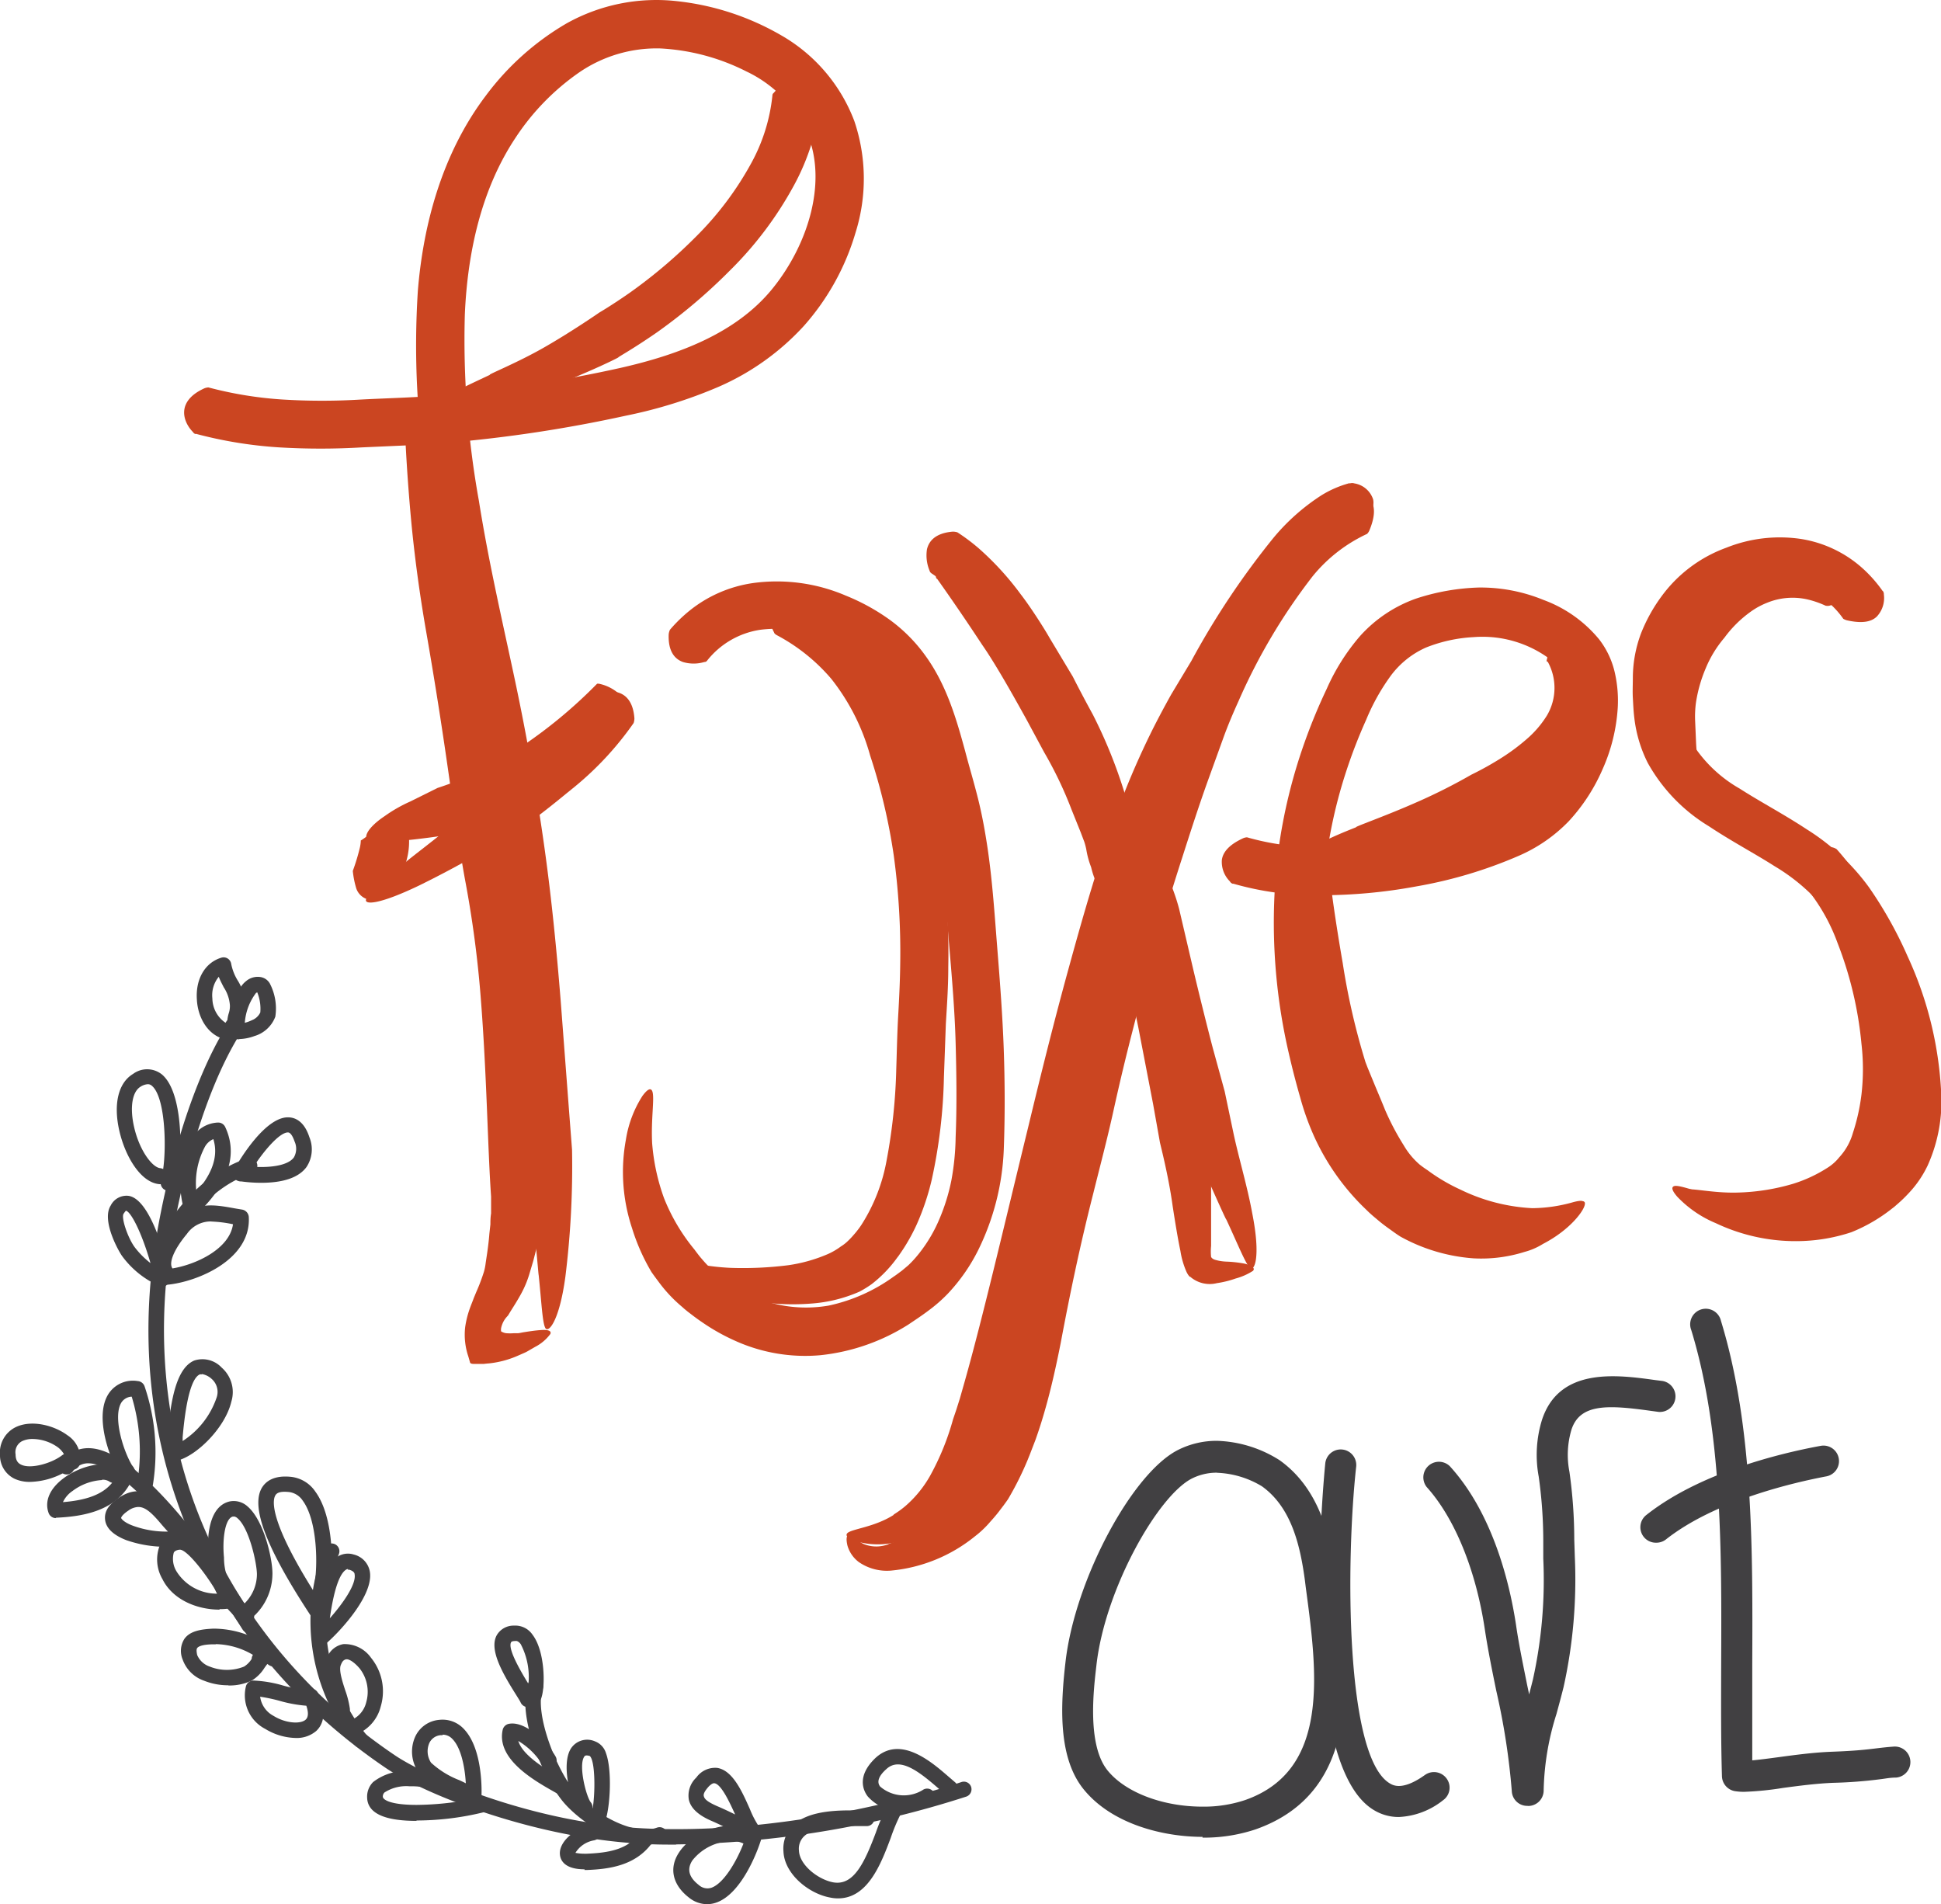 <svg id="Layer_1" data-name="Layer 1" xmlns="http://www.w3.org/2000/svg" viewBox="0 0 200.43 196.6"><defs><style>.cls-1{fill:#cb4521;}.cls-2{fill:#414042;}</style></defs><title>logo</title><path class="cls-1" d="M20.23,44.82a.42.42,0,0,1-.3-.21c-1-1-1.83-3.16,1.18-4.52a1.32,1.32,0,0,1,.41-.09,39.7,39.7,0,0,0,7.68,1.25,66.3,66.3,0,0,0,8.1,0c2.88-.15,5.79-.21,8.69-.47A139.5,139.5,0,0,0,64,38c6-1.35,12-3.57,15.75-8.18s5.84-11.33,3.43-16.44a13,13,0,0,0-6.1-6A22.15,22.15,0,0,0,68.16,5a14.15,14.15,0,0,0-8.4,2.51,24.73,24.73,0,0,0-6.53,6.72C49.72,19.51,48.28,26,48,32.46A93.52,93.52,0,0,0,49.45,51.7c1,6.3,2.42,12.4,3.69,18.37s2.29,11.81,3.07,17.37,1.28,10.87,1.68,15.79l.86,11.32.32,4.16a92.36,92.36,0,0,1-.69,13.12c-.63,4.65-1.78,5.86-2.08,5.26s-.39-2.74-.68-5.48c0,.28-.24-3-.66-6.35s-.9-6.8-.9-6.81l-.37-4.88c-.62-8.17-1.22-17.87-2.86-28.52C50,79.7,49,74.16,47.68,68.34S45.1,56.41,44.15,50a87.61,87.61,0,0,1-1-20c.56-6.86,2.51-14.15,7-20.1a27.87,27.87,0,0,1,8.33-7.47A19,19,0,0,1,69.9.12a27.26,27.26,0,0,1,10.72,3.5,17.22,17.22,0,0,1,7.6,8.88A18.57,18.57,0,0,1,88.35,24,25.19,25.19,0,0,1,83,33.66a26,26,0,0,1-8.76,6.26,48.66,48.66,0,0,1-9.62,3,142.43,142.43,0,0,1-18.48,2.8c-1.5.12-3,.21-4.47.28l-4.28.19a72.06,72.06,0,0,1-8.57,0,44.08,44.08,0,0,1-8.63-1.41"/><path class="cls-1" d="M79.76,9.86a.31.31,0,0,1,.14-.27,3.89,3.89,0,0,1,1.85-1.25c.8-.19,1.83,0,2.81,1.54a1.53,1.53,0,0,1,.17.46A23.59,23.59,0,0,1,82,19.11a37.39,37.39,0,0,1-6.61,8.8,57.13,57.13,0,0,1-7.53,6.39c-2.45,1.7-4.06,2.58-4,2.59s-1.76.91-4.17,1.92a41.93,41.93,0,0,1-8.38,2.57c-4.56.91-6,.55-5.66,0s2.46-1.51,4.94-2.68c-.29,0,2.75-1.2,5.6-2.83s5.7-3.6,5.68-3.59,1.25-.72,3.18-2.07a52.18,52.18,0,0,0,6.77-5.73A32.94,32.94,0,0,0,77.6,16.8a18.42,18.42,0,0,0,2.16-6.94"/><path class="cls-1" d="M41.94,45.42a.39.39,0,0,1,.1-.33c.65-1.15,2.38-2.82,4.66-.32a1.39,1.39,0,0,1,.23.37c0,.17.15,3.47.58,8.16.32,3.42.83,7.18,1.51,11.21s1.41,8.36,2,12.78,1.19,8.81,2,13.12a115,115,0,0,1,1.68,13.09c.33,4.2.49,8.16.63,11.73l.42,9a24.19,24.19,0,0,1-.34,4.62l-.34,1.32-.42,1.41a10.6,10.6,0,0,1-.84,2c-.35.64-.73,1.24-1.09,1.81l-.26.43-.11.12a2.67,2.67,0,0,0-.23.29,2.53,2.53,0,0,0-.38.92,1.53,1.53,0,0,0,0,.3.42.42,0,0,0,.16.09,1.12,1.12,0,0,0,.38.11,5.08,5.08,0,0,0,.78,0l.41,0c.12,0,.38-.06.54-.09.74-.12,1.33-.2,1.77-.23.87-.07,1.18.09,1.05.4a4.52,4.52,0,0,1-1.57,1.33l-.71.41a3.35,3.35,0,0,1-.43.22l-.64.28a10,10,0,0,1-2.93.79c.09,0-.13,0-.59.06H49c-.17,0-.45,0-.47-.18l-.17-.59a7,7,0,0,1-.33-3,9.83,9.83,0,0,1,.5-2c.11-.31.31-.79.38-1l.26-.63a19.93,19.93,0,0,0,.81-2.14,5.59,5.59,0,0,0,.17-.87l.15-1c.18-1.23.23-2,.23-2l.11-1c0-.31,0-.69.07-1.13v-.73l0-1c-.36-5.21-.44-12.59-1.07-20.56A112.38,112.38,0,0,0,48,90.72c-.78-4.34-1.37-8.8-2-13.09s-1.3-8.45-2-12.46-1.21-7.9-1.54-11.39c-.45-4.86-.58-8.19-.6-8.36"/><path class="cls-1" d="M61.66,70.59s0,0,.18,0a4.49,4.49,0,0,1,3.42,3.18.8.8,0,0,1,0,.27c-.06.06-1.06,1.14-2.65,2.55a57.81,57.81,0,0,1-6.06,4.67c-1.16.78-2.26,1.48-3.5,2.17A32.14,32.14,0,0,1,49.73,85c-2,.76-3.23,1.15-3.23,1.16s-3.43.55-5.84.7c-2,.25-2.81.1-2.84-.44s.76-1.4,1.89-2.15a14.93,14.93,0,0,1,2.66-1.52l2.82-1.4s1.22-.39,2.92-1.06a27.54,27.54,0,0,0,2.74-1.3c.92-.51,2-1.23,3-1.91a49.56,49.56,0,0,0,7.76-6.44"/><path class="cls-1" d="M37.27,86.77l.1-.06c.28-.18.74-.53,1.32-1a9.29,9.29,0,0,1,2.53-1.49.71.71,0,0,1,.24,0,3.82,3.82,0,0,1,.71,1.63A7.23,7.23,0,0,1,42,88.75a27.33,27.33,0,0,1-.9,2.92,5.79,5.79,0,0,1-1.72,1,1.77,1.77,0,0,1-2.59-.94,9.51,9.51,0,0,1-.36-1.81,21.6,21.6,0,0,0,.71-2.32,4,4,0,0,0,.12-.85Z"/><path class="cls-1" d="M61.29,71.86c.06-.09.08-.12.26-.17a3.94,3.94,0,0,1,2.21-.21c.79.21,1.62.87,1.75,2.69a1.55,1.55,0,0,1-.08.48,32.76,32.76,0,0,1-6.05,6.55l-1,.81c-2.28,1.88-3.73,2.91-3.72,2.92a104.3,104.3,0,0,1-11.39,6.5c-4.17,2-5.67,2-5.47,1.42s2-2.1,4.13-3.84c-.27.11,2.38-1.86,5-4l5.26-4.42s1.2-.88,3-2.39l.9-.75a27.49,27.49,0,0,0,5.17-5.57"/><path class="cls-1" d="M73,68.23a.33.33,0,0,1-.27.12,3.86,3.86,0,0,1-2.21,0c-.77-.28-1.54-1-1.47-2.85a1.51,1.51,0,0,1,.13-.48,15.46,15.46,0,0,1,2.06-2,13.51,13.51,0,0,1,6.51-2.82,18.08,18.08,0,0,1,9.6,1.3,21.53,21.53,0,0,1,4.47,2.45,16.5,16.5,0,0,1,3.84,3.89c2.13,3,3.13,6.51,4,9.7.42,1.61.89,3.15,1.33,4.91s.74,3.45,1,5.2c.51,3.5.73,7,1,10.37s.54,6.92.66,10.36.13,6.91,0,10.34A25.73,25.73,0,0,1,101,129.09a18.72,18.72,0,0,1-3.11,4.46,15.55,15.55,0,0,1-2.05,1.79c-.66.5-1.35.95-2,1.39a21.06,21.06,0,0,1-9.12,3.19,17.58,17.58,0,0,1-8.79-1.48,21.06,21.06,0,0,1-3.45-1.94c-.52-.35-1-.72-1.48-1.09l-.34-.28-.2-.18a14.7,14.7,0,0,1-2.46-2.62c-.49-.65-.73-1-.73-1a21,21,0,0,1-2-4.51,18.43,18.43,0,0,1-.64-9.15,11.71,11.71,0,0,1,1.71-4.52c.54-.73.85-.83,1-.52.29.61-.13,2.82,0,5.39a21.48,21.48,0,0,0,1.23,5.69,19.8,19.8,0,0,0,3.14,5.3s.2.28.58.76c.2.23.44.52.71.8a5.89,5.89,0,0,0,.44.41l.3.26.54.44a13.74,13.74,0,0,0,11.28,3.12,17.76,17.76,0,0,0,6.73-3c.28-.18.54-.39.82-.59l.68-.57A11.62,11.62,0,0,0,95,129.29a15.07,15.07,0,0,0,2-3.42,20.3,20.3,0,0,0,1.24-4,26.41,26.41,0,0,0,.44-4.45c.13-3.17.09-6.44,0-9.73s-.37-6.59-.66-10-.51-6.69-1-9.86c-.25-1.58-.56-3.13-.94-4.66l-1.29-4.69a24.37,24.37,0,0,0-3.31-8,11.38,11.38,0,0,0-2.68-2.64,16.32,16.32,0,0,0-3.39-1.82,13.17,13.17,0,0,0-6.88-1A8.62,8.62,0,0,0,73,68.23"/><path class="cls-1" d="M80.13,65.52a.39.39,0,0,1-.21-.25,3.59,3.59,0,0,1-.41-2.22c.17-.81.78-1.63,2.53-1.95a1.58,1.58,0,0,1,.47,0,25.21,25.21,0,0,1,2.26,1.36,23,23,0,0,1,4.89,4.39,27.31,27.31,0,0,1,5,9.67,66.6,66.6,0,0,1,2.59,11.36,80.49,80.49,0,0,1,.67,12c0,2-.14,4-.25,5.82l-.2,5.53a54.23,54.23,0,0,1-1.25,10.54,25.71,25.71,0,0,1-1.54,4.61,19.18,19.18,0,0,1-1.05,2c-.19.32-.39.63-.59.92s-.24.36-.38.53A13.18,13.18,0,0,1,90,132.59a11.15,11.15,0,0,1-1.25.77,15,15,0,0,1-5,1.23,24.14,24.14,0,0,1-9-1,8.66,8.66,0,0,1-4.31-2.36c-.6-.81-.36-1.17-.07-1.11s.8.21,1.68.39a24.87,24.87,0,0,0,3.34.39,37.3,37.3,0,0,0,6-.27,16,16,0,0,0,4-1.11,6.92,6.92,0,0,0,1.43-.82,4.44,4.44,0,0,0,.56-.41,7.92,7.92,0,0,0,.7-.71c.13-.15.28-.31.42-.5a8,8,0,0,0,.49-.68,18.35,18.35,0,0,0,2.56-6.58,57.81,57.81,0,0,0,1-9.48c.06-1.75.09-3.57.2-5.51s.19-3.66.21-5.51a73.78,73.78,0,0,0-.67-11A60.9,60.9,0,0,0,89.85,78a22.3,22.3,0,0,0-4-7.9,19.16,19.16,0,0,0-5.69-4.55"/><path class="cls-1" d="M116.23,93.06a.44.44,0,0,1,0-.35,3.08,3.08,0,0,1,1.17-2c.72-.45,1.71-.49,3.16.26a1.2,1.2,0,0,1,.33.29,20.93,20.93,0,0,1,.87,2.59l1.34,5.74c.59,2.53,1.62,6.68,2.15,8.67l1.21,4.41.91,4.33c.5,2.38,1.44,5.52,1.93,8.23.92,4.61.22,6.11-.24,5.66s-1.27-2.49-2.44-5c.07.26-1.26-2.68-2.67-5.91s-2.44-6.61-2.45-6.63l-1.06-3.85c-.52-1.94-1.59-6.21-2.2-8.8L116.9,95a16.12,16.12,0,0,0-.67-2"/><path class="cls-1" d="M96.15,59.16c-.08-.06-.11-.08-.17-.26a4.1,4.1,0,0,1-.26-2.19c.19-.79.8-1.66,2.65-1.82a1.6,1.6,0,0,1,.49.07,20.25,20.25,0,0,1,2.19,1.64,29.89,29.89,0,0,1,4.33,4.73c1,1.29,2.4,3.47,3,4.53l2.4,4s.81,1.62,2.07,3.92a50.43,50.43,0,0,1,3.27,8.08c2.83,8.69.31,5.81-2.57,1,.07.3-1.53-2.65-3.36-5.39-.46-.68-.93-1.35-1.39-1.95l-1.35-1.85-1.26-1.82-2-3.36c-.59-1-1.92-3-2.8-4.16a19.79,19.79,0,0,0-5.24-5.16"/><path class="cls-1" d="M139.39,49.91a.78.78,0,0,1,.47,0,2.44,2.44,0,0,1,1.93,1.65c.19.84-.39,1.73-1,2.92a.83.83,0,0,1-.19.25,5.16,5.16,0,0,0-1.52.67,16.85,16.85,0,0,0-3.77,3.39,80.33,80.33,0,0,0-8.05,12.12l-2.09,3.5c-.65,1.15-1.28,2.33-1.88,3.55-1.2,2.44-2.28,5-3.27,7.66-2,5.31-3.55,10.92-5.08,16.51s-2.88,11.1-4.15,16.37l-3.58,14.85-1.65,6.44-1.33,4.87c-.73,2.59-1.36,4.18-1.35,4.18a28,28,0,0,1-2.34,4.22,17.57,17.57,0,0,1-3.06,3.53A11.31,11.31,0,0,1,93.29,159a8.08,8.08,0,0,1-5,.1c-.86-.32-1-.6-.78-.82.5-.44,2.77-.6,4.77-1.87-.13,0,.45-.26,1.24-.94a11.79,11.79,0,0,0,2.5-3.06,26.64,26.64,0,0,0,2.39-5.86l.34-1,.37-1.17.52-1.83c1.85-6.56,4-15.8,6.54-26.21,1.25-5.19,2.61-10.69,4.13-16.22s3.12-11.19,5.18-16.65c1-2.73,2.17-5.41,3.45-8,.64-1.28,1.32-2.55,2-3.77l2.08-3.46a82.64,82.64,0,0,1,8.48-12.71,21.69,21.69,0,0,1,4.95-4.39,10.85,10.85,0,0,1,2.88-1.25"/><path class="cls-1" d="M139.06,50.55a.48.48,0,0,1,.39,0,2.9,2.9,0,0,1,2.13,1.1c.43.74.41,1.72-.19,3.15a1.15,1.15,0,0,1-.22.32,15.85,15.85,0,0,0-5.62,4.37,60.71,60.71,0,0,0-7.65,12.88c-.57,1.26-1.08,2.45-1.56,3.77l-1.47,4.07c-1,2.75-1.9,5.55-2.82,8.42-1.85,5.71-3.51,11.58-5,17.41-.76,2.93-1.44,5.77-2.08,8.68s-1.4,5.77-2.08,8.51c-1.4,5.49-2.45,10.58-3.36,15.43-.48,2.42-1,4.75-1.62,6.91-.31,1.09-.64,2.13-1,3.13l-.56,1.45-.25.62a32.26,32.26,0,0,1-2,4s-.29.44-.83,1.13q-.39.53-1,1.2a10.23,10.23,0,0,1-1.57,1.5A16.14,16.14,0,0,1,92,162.16a5.1,5.1,0,0,1-3.3-.87,3.24,3.24,0,0,1-1.19-1.71c-.22-.94,0-1.21.31-1.08s.76.64,1.4.93a3.47,3.47,0,0,0,2.53,0c-.12,0,.46-.14,1.41-.6a15.81,15.81,0,0,0,3.42-2.28A12.26,12.26,0,0,0,98.13,155a16.44,16.44,0,0,0,1-1.54c.59-1,.93-1.74.93-1.75l.47-.87.52-1.07.31-.68.41-1a65.43,65.43,0,0,0,3.11-11.77c.86-4.7,2-10,3.4-15.39.68-2.7,1.37-5.45,2-8.24s1.35-5.78,2.11-8.68c1.52-5.8,3.19-11.69,5-17.38.9-2.84,1.84-5.68,2.83-8.43l1.48-4.07c.5-1.4,1.1-2.77,1.69-4.06a65.6,65.6,0,0,1,8.26-13.81,21.53,21.53,0,0,1,4.95-4.39,21.19,21.19,0,0,1,2.4-1.31"/><path class="cls-1" d="M115.89,98c0-.11,0-.15,0-.33a3.26,3.26,0,0,1,1.43-1.76c.72-.42,1.77-.41,3.11.68a1.11,1.11,0,0,1,.28.34l1.7,8.16,1.51,8,.81,4.58s.22,1.88.33,4.59c0,1.42,0,2.76,0,4.24v2.13a5.56,5.56,0,0,0,0,1.15c.17.27.46.3.72.37a5.05,5.05,0,0,0,.94.11,12.59,12.59,0,0,1,1.81.21c.9.22,1.08.54.84.75a6.27,6.27,0,0,1-1.77.78,10.3,10.3,0,0,1-1.94.48,3.07,3.07,0,0,1-2.78-.68c.06.09-.12,0-.35-.46a8.61,8.61,0,0,1-.64-2.19c-.27-1.27-.55-3-.81-4.69-.44-3.23-1.35-6.6-1.32-6.6l-.69-3.87-1.52-7.88Z"/><path class="cls-1" d="M96.73,59.76a.39.39,0,0,1-.08-.33c-.05-1.3.53-3.65,3.79-2.73a1.51,1.51,0,0,1,.39.21c.1.15,2,2.85,4.7,6.88,1.57,2.26,3.79,6.25,4.79,8.1l1.62,3c.43.79.62,1.22.63,1.22A37.4,37.4,0,0,1,114,80.56c.34,1.29.66,2.73,1,4.17l.24,1.12a7.41,7.41,0,0,1,.12,1.28l.07,2.06a13.22,13.22,0,0,0,.35,2.54,1.75,1.75,0,0,0,.71,1.15c.3.18.53.18.64.26a.26.26,0,0,1,0,.37,1.37,1.37,0,0,1-.89.41,2.07,2.07,0,0,1-1.57-.59,8.4,8.4,0,0,1-2-3.8,8.91,8.91,0,0,1-.5-1.84,6.59,6.59,0,0,0-.21-.79l-.38-1-.93-2.31a40.39,40.39,0,0,0-2.83-5.92L106,74.29c-1-1.8-3.08-5.57-4.59-7.73-2.63-4-4.55-6.66-4.64-6.8"/><path class="cls-1" d="M127.28,91.24A.5.5,0,0,1,127,91a2.84,2.84,0,0,1-.83-2.21c.11-.84.79-1.6,2.21-2.25a1.12,1.12,0,0,1,.39-.09,25.84,25.84,0,0,0,7.47,1,49,49,0,0,0,9.2-.86,40.65,40.65,0,0,0,9.47-2.84,10.64,10.64,0,0,0,3.67-2.62,14.08,14.08,0,0,0,2.52-4,12.7,12.7,0,0,0,1-4.66,7.14,7.14,0,0,0-.27-2.13,3.93,3.93,0,0,0-.9-1.56,11.65,11.65,0,0,0-8.75-3,15.43,15.43,0,0,0-4.94,1.08,9.16,9.16,0,0,0-3.6,2.87,21.78,21.78,0,0,0-2.57,4.59,53.13,53.13,0,0,0-2,5.14,50,50,0,0,0-2.27,10.46,56.11,56.11,0,0,0,1.54,19.54c.37,1.44.8,2.95,1.21,4.21A19.82,19.82,0,0,0,143.2,120c.37.43.76.84,1.15,1.22l.43.4a16.55,16.55,0,0,0,2.94,2.15,14.67,14.67,0,0,0,3.4,1.74,12.61,12.61,0,0,0,7.33.33,32.08,32.08,0,0,0,4.09-1.57c.8-.33,1.14-.31,1.12,0,0,.65-1.52,2.71-4.33,4.16a6.93,6.93,0,0,1-1.92.83,14.85,14.85,0,0,1-5.24.66,18.26,18.26,0,0,1-7.55-2.24s-.38-.23-1-.69c-.33-.23-.73-.52-1.17-.88l-.69-.58-.37-.33-.68-.66a24.39,24.39,0,0,1-4.86-6.88,27.05,27.05,0,0,1-1.59-4.35c-.42-1.46-.82-3-1.17-4.53A59.67,59.67,0,0,1,132,87.84a55.3,55.3,0,0,1,2.73-11.24A57.73,57.73,0,0,1,137,71.12a21.73,21.73,0,0,1,3.44-5.45,14.1,14.1,0,0,1,5.79-3.87,22.83,22.83,0,0,1,6.47-1.14,17.14,17.14,0,0,1,6.68,1.28A13.42,13.42,0,0,1,165.12,66a8.79,8.79,0,0,1,1.65,3.55,13,13,0,0,1,.28,3.53,18.3,18.3,0,0,1-1.57,6.35A19,19,0,0,1,162,84.78a16,16,0,0,1-5.22,3.6,46.44,46.44,0,0,1-10.54,3.14,53.9,53.9,0,0,1-10,.91,30.73,30.73,0,0,1-8.88-1.19"/><path class="cls-1" d="M159.75,68.32c-.05-.09-.06-.12,0-.29a4.15,4.15,0,0,1,.9-2c.56-.59,1.52-1,3.21-.22a1.37,1.37,0,0,1,.39.33,12.53,12.53,0,0,1,1,2.82,10,10,0,0,1,.15,3.41,10.37,10.37,0,0,1-1.41,4A15.49,15.49,0,0,1,161,80a24.63,24.63,0,0,1-3.19,2.39,38.24,38.24,0,0,1-4.31,2.38,46.16,46.16,0,0,1-4.4,1.51,62.68,62.68,0,0,1-8.46,1.83c-9.07,1.32-5.77-.68-.6-2.7-.29,0,2.84-1.09,5.9-2.43a58.67,58.67,0,0,0,6-3,31.71,31.71,0,0,0,3.21-1.8,21,21,0,0,0,2.52-1.89,10.49,10.49,0,0,0,2.07-2.42,5.59,5.59,0,0,0,.08-5.55"/><path class="cls-1" d="M132.47,92a.43.43,0,0,1,.08-.34c.56-1.22,2.18-3,4.63-.65a1.51,1.51,0,0,1,.25.35c0,.16.41,3.41,1.22,8.07A71.53,71.53,0,0,0,141,109.66l.22.57.28.68.54,1.31c.36.86.7,1.66,1,2.41a26.87,26.87,0,0,0,1.91,3.62,7.86,7.86,0,0,0,1.66,2c.46.36.82.58.8.57a18.71,18.71,0,0,0,3.39,2,19.09,19.09,0,0,0,7.42,1.92,15.83,15.83,0,0,0,4.23-.62c.83-.22,1.17-.18,1.12.17a3.53,3.53,0,0,1-1.42,1.62,10.06,10.06,0,0,1-3.77,1.59,7.28,7.28,0,0,1-2,.29,20.25,20.25,0,0,1-5.09-.43,23.82,23.82,0,0,1-5-1.64,17.54,17.54,0,0,1-2.2-1.19,12.32,12.32,0,0,1-3.31-3.57,32.29,32.29,0,0,1-2.22-4.18c-.37-.82-.73-1.67-1.09-2.55l-1.12-2.73a72.6,72.6,0,0,1-2.67-11.21c-.84-4.79-1.24-8.13-1.27-8.3"/><path class="cls-1" d="M194.41,61a.54.54,0,0,1,.12.38,2.79,2.79,0,0,1-.72,2.27c-.61.6-1.62.73-3.12.39a1.67,1.67,0,0,1-.35-.15,9,9,0,0,0-1.24-1.43,7.43,7.43,0,0,0-3.9-1.92,9.93,9.93,0,0,0-5.2.66,9.28,9.28,0,0,0-4.48,3.4,11.6,11.6,0,0,0-1.47,2.73,8.9,8.9,0,0,0-.46,3c0,.56,0,1.17,0,1.79a15.54,15.54,0,0,0,.15,1.72,8.35,8.35,0,0,0,1,2.91,14,14,0,0,0,4.9,4.67c2.13,1.37,4.54,2.63,6.92,4.2a23,23,0,0,1,6.44,6A42.15,42.15,0,0,1,197,98.78a37.8,37.8,0,0,1,3.47,14.56,16.07,16.07,0,0,1-1.42,7,11.08,11.08,0,0,1-2,2.9,13.82,13.82,0,0,1-1.11,1.07l-.31.27-.23.18a16.94,16.94,0,0,1-4.22,2.46,18.12,18.12,0,0,1-5,.91,19.22,19.22,0,0,1-9-1.84,11.69,11.69,0,0,1-4-2.75c-.59-.69-.6-1-.27-1.09.66-.12,2.7.78,5.25,1.27a24.18,24.18,0,0,0,5.87.36,16.31,16.31,0,0,0,4-.92,12.42,12.42,0,0,0,1.67-.77,7.41,7.41,0,0,0,.81-.41c.26-.13.57-.33.92-.55.16-.12.35-.24.54-.39l.28-.22.43-.36a7.6,7.6,0,0,0,1.24-1.39,7.25,7.25,0,0,0,.87-1.81,13.42,13.42,0,0,0,.53-5A35.45,35.45,0,0,0,192,99.94a33.9,33.9,0,0,0-3.5-6,20,20,0,0,0-5.24-4.5c-2.1-1.34-4.45-2.57-6.81-4.14a17.69,17.69,0,0,1-6.31-6.55,13.85,13.85,0,0,1-1.37-4.56c-.1-.81-.12-1.45-.16-2.12s0-1.38,0-2.11a13.17,13.17,0,0,1,.83-4.53,16.84,16.84,0,0,1,2.08-3.79,14.35,14.35,0,0,1,6.74-5.09,14.86,14.86,0,0,1,7.74-.9,12.41,12.41,0,0,1,6.5,3.18,13.84,13.84,0,0,1,1.91,2.2"/><path class="cls-1" d="M186,91.07a.37.37,0,0,1-.1-.28,4.17,4.17,0,0,1,.29-2.18c.36-.73,1.16-1.44,3-1.13a1.4,1.4,0,0,1,.46.19,24.35,24.35,0,0,1,4.73,7.83,43.81,43.81,0,0,1,2.79,11.73,28.07,28.07,0,0,1,0,6.35,26.72,26.72,0,0,1-1.12,5,12.19,12.19,0,0,1-2,3.71,9.27,9.27,0,0,1-1.15,1.2,11.09,11.09,0,0,1-1.39.92,16.11,16.11,0,0,1-3.46,1.31,18.77,18.77,0,0,1-9.18.12,10.53,10.53,0,0,1-4.42-2c-.69-.59-.75-.93-.43-1,.63-.22,2.76.35,5.33.29a22.05,22.05,0,0,0,5.78-.9,14.55,14.55,0,0,0,3.7-1.74,4.78,4.78,0,0,0,1.09-1,6.2,6.2,0,0,0,1.41-2.51,20.66,20.66,0,0,0,.89-4,22.79,22.79,0,0,0,0-5.18,38.53,38.53,0,0,0-2.48-10.46A19.43,19.43,0,0,0,186,91.07"/><path class="cls-1" d="M190.61,58.05a.52.52,0,0,1,.29.27,2.8,2.8,0,0,1,.51,2.32c-.23.82-1,1.45-2.51,1.9a1.14,1.14,0,0,1-.38,0,9.71,9.71,0,0,0-1.79-.63,6.93,6.93,0,0,0-4.25.32,7.85,7.85,0,0,0-1.72.94,12.06,12.06,0,0,0-2.7,2.68,11.73,11.73,0,0,0-1.93,3.16,14.67,14.67,0,0,0-1,3.51,10.67,10.67,0,0,0-.09,1.88l.09,2.09a19,19,0,0,0,.65,4.28c.24.77.32,1.11,0,1.12A2.91,2.91,0,0,1,174,80.52a13.15,13.15,0,0,1-1.6-3.65,9.89,9.89,0,0,1-.5-1.8,13.76,13.76,0,0,1-.24-5.3,17,17,0,0,1,1.54-5.2,14.73,14.73,0,0,1,1.34-2.24,16.84,16.84,0,0,1,3.36-3.18,13.84,13.84,0,0,1,2.71-1.51,11.9,11.9,0,0,1,7.27-.55,13.4,13.4,0,0,1,2.75,1"/><path class="cls-2" d="M124.18,189.65h0c-4,0-9.29-1.27-12.24-4.86-2.68-3.25-2.46-8.56-1.9-13.32,1-8.41,6.87-19.4,11.63-21.78a8.82,8.82,0,0,1,4-.93,12.75,12.75,0,0,1,6.46,2c4.13,2.94,5.27,7.93,5.8,12l.09.66c1.21,9.08,2.88,21.51-8.38,25.46a16.79,16.79,0,0,1-5.47.85m1.5-37.68a5.71,5.71,0,0,0-2.57.59c-3.52,1.76-9,11.43-9.88,19.28-.29,2.48-1,8.28,1.18,10.91,1.85,2.25,5.69,3.7,9.77,3.7h0a13.46,13.46,0,0,0,4.4-.68c8.8-3.08,7.45-13.14,6.26-22l-.08-.65c-.48-3.59-1.38-7.56-4.45-9.75a9.62,9.62,0,0,0-4.63-1.39"/><path class="cls-2" d="M144.44,187.6a4.92,4.92,0,0,1-2.53-.69c-8.22-4.8-5.09-35.52-5.06-35.83a1.6,1.6,0,0,1,3.19.35c-1.07,9.74-1.15,30,3.49,32.71.32.19,1.31.77,3.61-.88a1.61,1.61,0,0,1,2.24.37,1.59,1.59,0,0,1-.37,2.24,7.89,7.89,0,0,1-4.57,1.73"/><path class="cls-2" d="M157.71,186.45a1.59,1.59,0,0,1-1.6-1.53,72.27,72.27,0,0,0-1.6-10.34c-.43-2.1-.87-4.27-1.18-6.32-.92-6.16-3.12-11.52-6-14.72a1.61,1.61,0,0,1,2.38-2.16c4.56,5,6.24,12.42,6.84,16.41.29,2,.71,4,1.14,6.15l.21,1q.19-.74.39-1.53a47.72,47.72,0,0,0,1.07-12.5c0-.64,0-1.26,0-1.88a47.59,47.59,0,0,0-.47-6.57,12.27,12.27,0,0,1,.33-5.84c1.78-5.5,7.76-4.68,11.72-4.13l.72.09a1.61,1.61,0,0,1-.43,3.19l-.73-.1c-4.39-.61-7.34-.8-8.23,1.94a9.11,9.11,0,0,0-.21,4.34,49.92,49.92,0,0,1,.5,7l.06,1.84a51.36,51.36,0,0,1-1.16,13.38c-.25,1-.5,1.92-.74,2.8a27.85,27.85,0,0,0-1.32,7.89,1.6,1.6,0,0,1-1.56,1.6Z"/><path class="cls-2" d="M180.15,185a6.11,6.11,0,0,1-1-.07,1.61,1.61,0,0,1-1.34-1.54c-.11-3.74-.09-7.54-.08-11.57.05-11.84.1-24.08-3.09-34.5a1.61,1.61,0,1,1,3.07-.94c3.33,10.88,3.28,23.37,3.23,35.45,0,3.44,0,6.72,0,9.92.79-.07,1.77-.2,2.73-.33,1.7-.23,3.63-.49,5.51-.56,2.48-.09,3.6-.23,4.59-.35.57-.07,1.1-.13,1.78-.18a1.6,1.6,0,0,1,.23,3.2c-.62,0-1.1.11-1.62.17a46.94,46.94,0,0,1-4.86.37c-1.73.07-3.57.31-5.2.53a32,32,0,0,1-4,.4"/><path class="cls-2" d="M171,159.28a1.6,1.6,0,0,1-1-2.86c5.45-4.31,13.59-6.33,18-7.14a1.6,1.6,0,1,1,.59,3.15c-3.28.62-11.46,2.48-16.56,6.51a1.61,1.61,0,0,1-1,.34"/><path class="cls-2" d="M69.83,190.45c-1.17,0-2.34,0-3.51-.09-11-.56-22.28-5-26.45-7.8-18.37-12.42-27.28-32.75-23.8-54.39,1.09-6.82,3.59-16.24,7.33-22.24a.81.81,0,0,1,1.11-.26.82.82,0,0,1,.26,1.11c-3.62,5.8-6.05,15-7.12,21.64-3.37,21,5.28,40.75,23.13,52.81,3.11,2.11,13.89,6.93,25.62,7.54,16.29.82,32.21-4.55,32.88-4.78a.79.79,0,0,1,1,.5.8.8,0,0,1-.49,1,101.8,101.8,0,0,1-30,4.94"/><path class="cls-2" d="M37.25,180.46a.77.77,0,0,1-.59-.26,20.22,20.22,0,0,1-3.16-20.34.8.8,0,1,1,1.49.6,18.55,18.55,0,0,0,2.85,18.66.8.8,0,0,1-.59,1.34"/><path class="cls-2" d="M25.79,168.65a.9.9,0,0,1-.73-.39h0l0,0C21.22,162,13.61,151.42,9.3,151.09a1.92,1.92,0,0,0-1.72.74.8.8,0,1,1-1.22-1,3.57,3.57,0,0,1,3.06-1.3c5.91.46,15,14.64,16.92,17.79l0,.06h0l0,0h0a.86.86,0,0,1-.24,1.16.75.75,0,0,1-.38.1"/><path class="cls-2" d="M16.73,129.85a1,1,0,0,1-.32-.06.81.81,0,0,1-.41-1.06c.12-.28,3.11-7,9.52-9.13a.8.8,0,0,1,.5,1.53c-5.73,1.87-8.52,8.18-8.55,8.24a.81.81,0,0,1-.74.48"/><path class="cls-2" d="M19.68,125.66a.79.79,0,0,1-.58-.25.8.8,0,0,1-.18-.83,9.79,9.79,0,0,1,.91-7.08,3.26,3.26,0,0,1,2.68-1.6.8.8,0,0,1,.75.47c1.91,4.08-1.49,7.58-2.86,8.91l-.06,0-.11.1a.74.74,0,0,1-.55.23m2.35-8a1.83,1.83,0,0,0-.86.77,8,8,0,0,0-.89,4.68c1.3-1.5,2.39-3.4,1.75-5.45"/><path class="cls-2" d="M17.23,132.6a.8.8,0,0,1-.79-.74.31.31,0,0,1,0-.1c-.85-1.28-.3-3.1,1.62-5.43s3.83-2,6.24-1.56l.72.12a.83.83,0,0,1,.67.75c.26,4.42-5.33,6.71-8.38,7h-.07m4.57-6.53a3,3,0,0,0-2.51,1.29c-1.36,1.63-1.9,3-1.49,3.56,2.43-.4,5.89-2,6.25-4.56h0a13,13,0,0,0-2.21-.28"/><path class="cls-2" d="M26.93,122.12a15.26,15.26,0,0,1-2-.14.9.9,0,0,1-.9-.62.88.88,0,0,1,.24-.77c.42-.75,3.07-5.23,5.46-5.23.71,0,1.67.36,2.22,2.06a3.29,3.29,0,0,1-.3,3.07c-.79,1.08-2.37,1.63-4.69,1.63m-.76-1.63c.23,0,.49,0,.76,0,1.7,0,2.94-.35,3.39-1a1.79,1.79,0,0,0,.07-1.63c-.12-.35-.36-.94-.69-.94-.85,0-2.43,1.83-3.53,3.52"/><path class="cls-2" d="M3.11,153a3.75,3.75,0,0,1-1.58-.31A2.67,2.67,0,0,1,0,150.25a2.92,2.92,0,0,1,1.54-2.86c1.64-.85,4-.26,5.43.8a2.91,2.91,0,0,1,1.29,2.92.8.8,0,0,1-1,.61.45.45,0,0,1-.11,0A7.74,7.74,0,0,1,3.11,153m.25-4.43a2.47,2.47,0,0,0-1.09.23,1.28,1.28,0,0,0-.66,1.36c0,.72.33.95.59,1.07,1,.47,3.18-.16,4.24-1l.16-.1a2.45,2.45,0,0,0-.61-.69,4.58,4.58,0,0,0-2.63-.87"/><path class="cls-2" d="M5.77,156.74a.8.8,0,0,1-.75-.53c-.44-1.21.11-2.5,1.51-3.56,1.66-1.25,4.32-2,5.71-1l.12.11,0-.1a.79.79,0,0,1,1-.5.8.8,0,0,1,.51,1c-1.29,3.82-5.25,4.42-8.11,4.54Zm4.78-3.93a5.6,5.6,0,0,0-3.05,1.12,2.85,2.85,0,0,0-1,1.16c2.5-.2,4.12-.82,5.08-2a.79.79,0,0,1-.31-.14,1.28,1.28,0,0,0-.75-.17"/><path class="cls-2" d="M15,153.94h-.09a.81.81,0,0,1-.71-.89c0-.16,0-.32.05-.47a.8.8,0,0,1-1.39.38c-1.16-1.31-3.12-6.08-1.85-8.7a3,3,0,0,1,3.2-1.67.81.81,0,0,1,.71.52,21.11,21.11,0,0,1,.88,10.12.81.81,0,0,1-.8.71m-1.4-9.74a1.33,1.33,0,0,0-1.15.76c-.84,1.74.58,5.77,1.61,6.94a.77.77,0,0,1,.21.53,19.46,19.46,0,0,0-.67-8.23"/><path class="cls-2" d="M17.09,159.7A12.32,12.32,0,0,1,13,159c-1.33-.53-2.06-1.24-2.15-2.11s.4-1.57,1.45-2.27c2.57-1.7,4.3.3,5.56,1.76a11.31,11.31,0,0,0,1.25,1.31.8.8,0,0,1,.63.27.76.76,0,0,1,.12.19.79.79,0,0,1,.25.94.81.81,0,0,1-1,.44l-.11-.05a5.85,5.85,0,0,1-1.86.26m-2.88-4.15a1.88,1.88,0,0,0-1,.37c-.63.42-.75.7-.75.76s.24.43,1.15.78a10,10,0,0,0,3.68.63c-.21-.22-.42-.46-.62-.69-1-1.2-1.69-1.85-2.43-1.85"/><path class="cls-2" d="M22.67,166.19c-2.3,0-4.83-1-5.9-3.16a4,4,0,0,1-.29-3.42,2.25,2.25,0,0,1,1.82-1.15c2.27-.27,5.1,4.59,5.88,6a.8.8,0,0,1-.09,1.54,6.64,6.64,0,0,1-1.42.14m-4.13-6.14h0c-.47.06-.57.25-.6.32a2.47,2.47,0,0,0,.3,1.94,4.9,4.9,0,0,0,4.22,2.28c-1.1-1.94-3.13-4.54-3.88-4.54"/><path class="cls-2" d="M18.1,150.8a.8.8,0,0,1-.78-.61.93.93,0,0,1,0-.23.81.81,0,0,1-.15-.66c0-.18.07-.54.12-1,.31-3.36.81-7,2.77-7.83a2.72,2.72,0,0,1,2.83.73,3.36,3.36,0,0,1,1,3.51c-.64,2.72-3.62,5.63-5.61,6.1a.62.62,0,0,1-.19,0m2.73-8.91a.48.48,0,0,0-.18,0c-1.23.51-1.65,5-1.78,6.5,0,.13,0,.26,0,.38a8.64,8.64,0,0,0,3.51-4.49,1.78,1.78,0,0,0-.5-1.91,2,2,0,0,0-1-.51"/><path class="cls-2" d="M17.4,122.94a.81.81,0,0,1-.31-.06.8.8,0,0,1-.49-.62h-.15c-2-.19-3.56-3-4.13-5.52-.63-2.76-.1-4.95,1.42-5.86a2.44,2.44,0,0,1,3,.07c2.41,2.06,2.09,9.67,1.35,11.49a.79.79,0,0,1-.74.5m-2.09-11a1.58,1.58,0,0,0-.75.26c-.86.52-1.12,2.14-.67,4.13.54,2.42,1.87,4.2,2.71,4.28a1,1,0,0,1,.3.09c.35-2.46.19-7.43-1.15-8.58a.62.62,0,0,0-.44-.18"/><path class="cls-2" d="M32.83,167.29a.82.82,0,0,1-.68-.38l-.27-.41c-4.48-6.86-6-11-4.82-12.92.38-.61,1.19-1.29,3-1.1A3.49,3.49,0,0,1,32.56,154c1.93,2.62,1.9,7.86,1.45,10.08a.82.82,0,0,1-.94.63.8.8,0,0,1-.63-.95c.4-2,.36-6.72-1.17-8.81a2,2,0,0,0-1.4-.9c-.76-.08-1.25,0-1.44.35-.28.47-.78,2.66,4.8,11.2l.28.44a.81.81,0,0,1-.25,1.11.85.85,0,0,1-.43.12"/><path class="cls-2" d="M33,170a.8.8,0,0,1-.72-1.15.8.8,0,0,1,0-.27l0-.22c.32-3,.89-6.53,2.53-7.61a2,2,0,0,1,1.72-.25,2.21,2.21,0,0,1,1.66,1.76c.46,2.67-3.81,6.92-4.72,7.59A.85.85,0,0,1,33,170m2.93-8a.37.37,0,0,0-.22.08c-.49.32-1.15,1.47-1.65,5,1.29-1.45,2.74-3.48,2.56-4.53,0-.11-.06-.33-.55-.48l-.14,0"/><path class="cls-2" d="M25.45,167.69a.76.76,0,0,1-.53-.2c-2.38-2.09-3.11-3.48-3.39-6.47-.12-1.26-.33-5.41,2.18-6a2.12,2.12,0,0,1,1.86.52c1.73,1.48,2.63,5.65,2.56,7.09a6,6,0,0,1-1.88,4.2.8.8,0,0,1-.8.81m-1.32-11.06h-.08c-.81.17-1.11,2.33-.92,4.23a6.33,6.33,0,0,0,2.12,4.74,4.24,4.24,0,0,0,1.28-3c0-1.11-.78-4.76-2-5.79a.64.64,0,0,0-.4-.19"/><path class="cls-2" d="M23.58,174a6.61,6.61,0,0,1-2.5-.47,3.59,3.59,0,0,1-2.22-2.19,2.31,2.31,0,0,1,.18-2.13c.62-.88,1.88-1,3-1.06a10.1,10.1,0,0,1,5.83,1.89.81.81,0,0,1,.67.45l.15.11a.8.8,0,1,1-.94,1.3l-.14-.1c-.08.09-.17.22-.3.4A4.06,4.06,0,0,1,26,173.51a5.32,5.32,0,0,1-2.41.51m-1.29-4.25h-.18c-1.32,0-1.67.26-1.76.39s-.07.37,0,.71a2.15,2.15,0,0,0,1.3,1.2,4.77,4.77,0,0,0,3.54,0,2.42,2.42,0,0,0,.79-.8.74.74,0,0,1,.13-.41,7.82,7.82,0,0,0-3.86-1.11"/><path class="cls-2" d="M30.53,179.44a6.28,6.28,0,0,1-3.13-.93,3.9,3.9,0,0,1-2-4.42.8.8,0,0,1,.77-.58h0a12.8,12.8,0,0,1,3.08.52,15,15,0,0,0,2.39.46l.12-.07a.8.8,0,0,1,1.07.37c1.1,2.28.35,3.45-.19,3.94a3.1,3.1,0,0,1-2.11.71m-3.67-4.28a2.63,2.63,0,0,0,1.39,2c1.27.79,2.8.86,3.31.39.35-.31.25-.93.07-1.44a13.94,13.94,0,0,1-2.78-.51,16.44,16.44,0,0,0-2-.42"/><path class="cls-2" d="M36.33,179.23a.8.8,0,0,1-.24-1.57,2.67,2.67,0,0,0,1.73-1.92,3.9,3.9,0,0,0-.7-3.5c-.6-.69-1.14-1-1.43-.91s-.39.32-.49.56c-.24.52.16,1.74.45,2.63a9.69,9.69,0,0,1,.48,1.91.8.8,0,1,1-1.6.14,7.83,7.83,0,0,0-.41-1.55c-.41-1.27-.87-2.7-.39-3.78a2.23,2.23,0,0,1,1.72-1.49,3.33,3.33,0,0,1,2.87,1.42,5.47,5.47,0,0,1,1,5,4.2,4.2,0,0,1-2.8,3,.59.59,0,0,1-.23,0"/><path class="cls-2" d="M48.89,186.67h-.08a.8.8,0,0,1-.72-.71.38.38,0,0,1-.13-.06c-.33-.18-.75-.38-1.21-.6-1.36-.65-2.9-1.38-3.56-2.35a3.76,3.76,0,0,1-.33-3.61,3,3,0,0,1,2.49-1.77,3,3,0,0,1,2.49.88c2,2,1.95,6.41,1.85,7.5a.82.82,0,0,1-.8.72m-3.19-7.52-.18,0a1.42,1.42,0,0,0-1.2.84,2.14,2.14,0,0,0,.19,2,9.18,9.18,0,0,0,2.93,1.81c.23.11.46.21.66.32-.09-1.63-.48-3.67-1.39-4.58a1.36,1.36,0,0,0-1-.44"/><path class="cls-2" d="M43,188c-3.34,0-5.06-.81-5.09-2.42a2.13,2.13,0,0,1,.62-1.59,5.45,5.45,0,0,1,3.77-1.12,8.25,8.25,0,0,1,3.54.66c.7.4,1.45.76,2.2,1.1s1.44.68,2.09,1a.82.82,0,0,1,.41.77.8.8,0,0,1-.52.69,29.32,29.32,0,0,1-7,.87m-.7-3.53a4.14,4.14,0,0,0-2.62.64.59.59,0,0,0-.17.43c0,.3.75.85,3.49.85a30.7,30.7,0,0,0,4.28-.34c-.76-.35-1.52-.72-2.23-1.12a7.15,7.15,0,0,0-2.75-.46"/><path class="cls-2" d="M77.75,189.92a.74.74,0,0,1-.48-.18l-.07-.06a.79.79,0,0,1-.52-.09c-.58-.32-2.1-1.11-3.14-1.56-1.42-.6-2.21-1.33-2.41-2.22a2.55,2.55,0,0,1,.77-2.28,2.38,2.38,0,0,1,2.16-1c1.59.25,2.55,2.39,3.39,4.29a9.45,9.45,0,0,0,.84,1.64.83.83,0,0,1,.07,1.13.82.82,0,0,1-.61.29m-4-5.77c-.23,0-.52.28-.67.46s-.47.57-.41.85.25.57,1.48,1.1c.54.23,1.18.53,1.76.82-.52-1.15-1.41-3.11-2.12-3.22h0"/><path class="cls-2" d="M73,196.6a3,3,0,0,1-1.87-.69c-1.69-1.31-2.08-3.06-1-4.67,1.31-2,4.8-3.45,7.17-2.39a.8.8,0,0,1,1.4.7c-.28,1.14-2,5.92-4.72,6.88a2.89,2.89,0,0,1-.95.17m2.46-6.51a5.27,5.27,0,0,0-4,2c-.58.9-.36,1.73.67,2.53a1.32,1.32,0,0,0,1.31.28c1.29-.46,2.62-2.79,3.3-4.56a2.87,2.87,0,0,0-1.26-.27"/><path class="cls-2" d="M23.64,107.4a.7.7,0,0,1-.31-.07c-1.92-.41-2.91-2.34-3-4.12-.15-2.12.84-3.82,2.52-4.33a.79.79,0,0,1,.67.09.81.81,0,0,1,.36.58,5.16,5.16,0,0,0,.64,1.64,5.17,5.17,0,0,1,.82,2.67,4.37,4.37,0,0,1-.17,1.22,2.6,2.6,0,0,0-.13.73.8.8,0,0,1-.35.6c-.12.19-.24.46-.28.52h0a.83.83,0,0,1-.73.46m-1.09-6.54a3,3,0,0,0-.66,2.24,3.08,3.08,0,0,0,1.36,2.51,2,2,0,0,1,.19-.28,3.5,3.5,0,0,1,.15-.73,2.31,2.31,0,0,0,.11-.8,3.88,3.88,0,0,0-.64-1.86c-.17-.34-.36-.69-.51-1.08"/><path class="cls-2" d="M24.7,107.3a1.88,1.88,0,0,1-1.06-.28.79.79,0,0,1-.22-1.11.58.58,0,0,1,.2-.21c.15-1.1.6-3.47,1.8-4.41a1.86,1.86,0,0,1,1.43-.42,1.35,1.35,0,0,1,1,.65,5.59,5.59,0,0,1,.58,3.45,3.29,3.29,0,0,1-2.16,2,4.87,4.87,0,0,1-1.55.31m1.84-4.83-.13.08a5.78,5.78,0,0,0-1.15,3.07,4.21,4.21,0,0,0,.76-.28,1.58,1.58,0,0,0,.84-.79,4.49,4.49,0,0,0-.32-2.08"/><path class="cls-2" d="M16.71,132.81a.92.92,0,0,1-.28-.05,9.5,9.5,0,0,1-3.83-3.09c-.37-.52-2.14-3.67-1.17-5.2a1.82,1.82,0,0,1,1.86-1c1.8.29,3.17,4.13,3.93,6.92a.76.76,0,0,1,.26.15.8.8,0,0,1,.07,1.13l-.09.11a.72.72,0,0,1,0,.56.8.8,0,0,1-.75.52M13,125a3.34,3.34,0,0,0-.24.32c-.26.4.41,2.41,1.12,3.41a8.78,8.78,0,0,0,1.66,1.68c-.89-3.1-2-5.29-2.54-5.41"/><path class="cls-2" d="M93.27,187a4.62,4.62,0,0,1-3.67-1.53c-.34-.45-1.29-2,.84-4,2.61-2.34,5.83.51,7.55,2l.64.55a.81.81,0,0,1,.1,1.13.8.8,0,0,1-1.13.1c-.2-.16-.43-.36-.68-.59-2-1.74-4-3.32-5.4-2-.8.71-1,1.32-.64,1.79a3.73,3.73,0,0,0,4.39.37.8.8,0,1,1,.87,1.34,5.26,5.26,0,0,1-2.87.8"/><path class="cls-2" d="M86.52,196a3.58,3.58,0,0,1-.72-.07c-2.24-.37-4.81-2.43-4.9-4.79a3.37,3.37,0,0,1,.94-2.63c1.68-1.71,5.12-1.63,7.39-1.57h.27a.8.8,0,0,1,.79.82.79.79,0,0,1-.83.78h-.27c-1.88,0-5-.12-6.2,1.09a1.79,1.79,0,0,0-.49,1.44c.06,1.5,2,3,3.56,3.28,2.09.35,3.2-2,4.39-5.17a18.7,18.7,0,0,1,1.15-2.64.8.8,0,1,1,1.38.81,18.85,18.85,0,0,0-1,2.4c-1,2.67-2.36,6.25-5.43,6.25"/><path class="cls-2" d="M66.66,190.49c-3.06,0-6.57-2.3-8.31-4.23-2.09-2.31-5.06-9-3.81-12.46a.8.8,0,1,1,1.51.55c-.93,2.57,1.5,8.63,3.49,10.84,1.81,2,5.82,4.42,8.32,3.5a.81.81,0,0,1,1,.47.8.8,0,0,1-.48,1,4.92,4.92,0,0,1-1.75.3"/><path class="cls-2" d="M54.5,176.25a.81.81,0,0,1-.74-.48c-.06-.14-.24-.42-.47-.79-1.45-2.3-2.79-4.68-2-6.14a2,2,0,0,1,1.79-1,2.15,2.15,0,0,1,1.91.94c1.26,1.64,1.35,5.22.91,6.53a.81.81,0,0,1-.67.55.78.78,0,0,1-.69.4m-1.32-6.83h0c-.09,0-.39,0-.45.14-.26.5.35,1.94,1.8,4.29a7.34,7.34,0,0,0-.8-4.11c-.22-.29-.4-.33-.5-.33"/><path class="cls-2" d="M58.08,185.36a.85.85,0,0,1-.4-.1l-.4-.23c-2.11-1.19-6.05-3.4-5.37-6.44a.82.82,0,0,1,.63-.61c1.89-.36,4.25,2.31,4.84,3.39a.8.8,0,0,1-.32,1.09.81.81,0,0,1-1.09-.32,7.37,7.37,0,0,0-2.45-2.39c.47,1.59,3.15,3.1,4.55,3.88l.41.23a.8.8,0,0,1-.4,1.5"/><path class="cls-2" d="M61.59,189a.79.79,0,0,1-.42-.12.8.8,0,0,1-.27-1.1c.57-.92.7-5.88,0-6.48-.44-.13-.53,0-.57.07-.62.9.2,4.13.68,4.72a.8.8,0,1,1-1.26,1c-.78-1-1.89-5-.75-6.63a2,2,0,0,1,2.44-.67A1.88,1.88,0,0,1,62.57,181c.71,1.9.42,6.39-.3,7.57a.82.82,0,0,1-.68.38"/><path class="cls-2" d="M60.36,193c-2.06,0-2.48-.93-2.54-1.5-.15-1.36,1.61-2.77,3.22-3.07a.8.8,0,1,1,.3,1.58,2.81,2.81,0,0,0-1.92,1.29,4.79,4.79,0,0,0,.92.09h.22c2.38-.09,4.21-.47,5.41-2a.8.8,0,1,1,1.28,1c-1.68,2.21-4.29,2.59-6.63,2.68h-.26"/></svg>